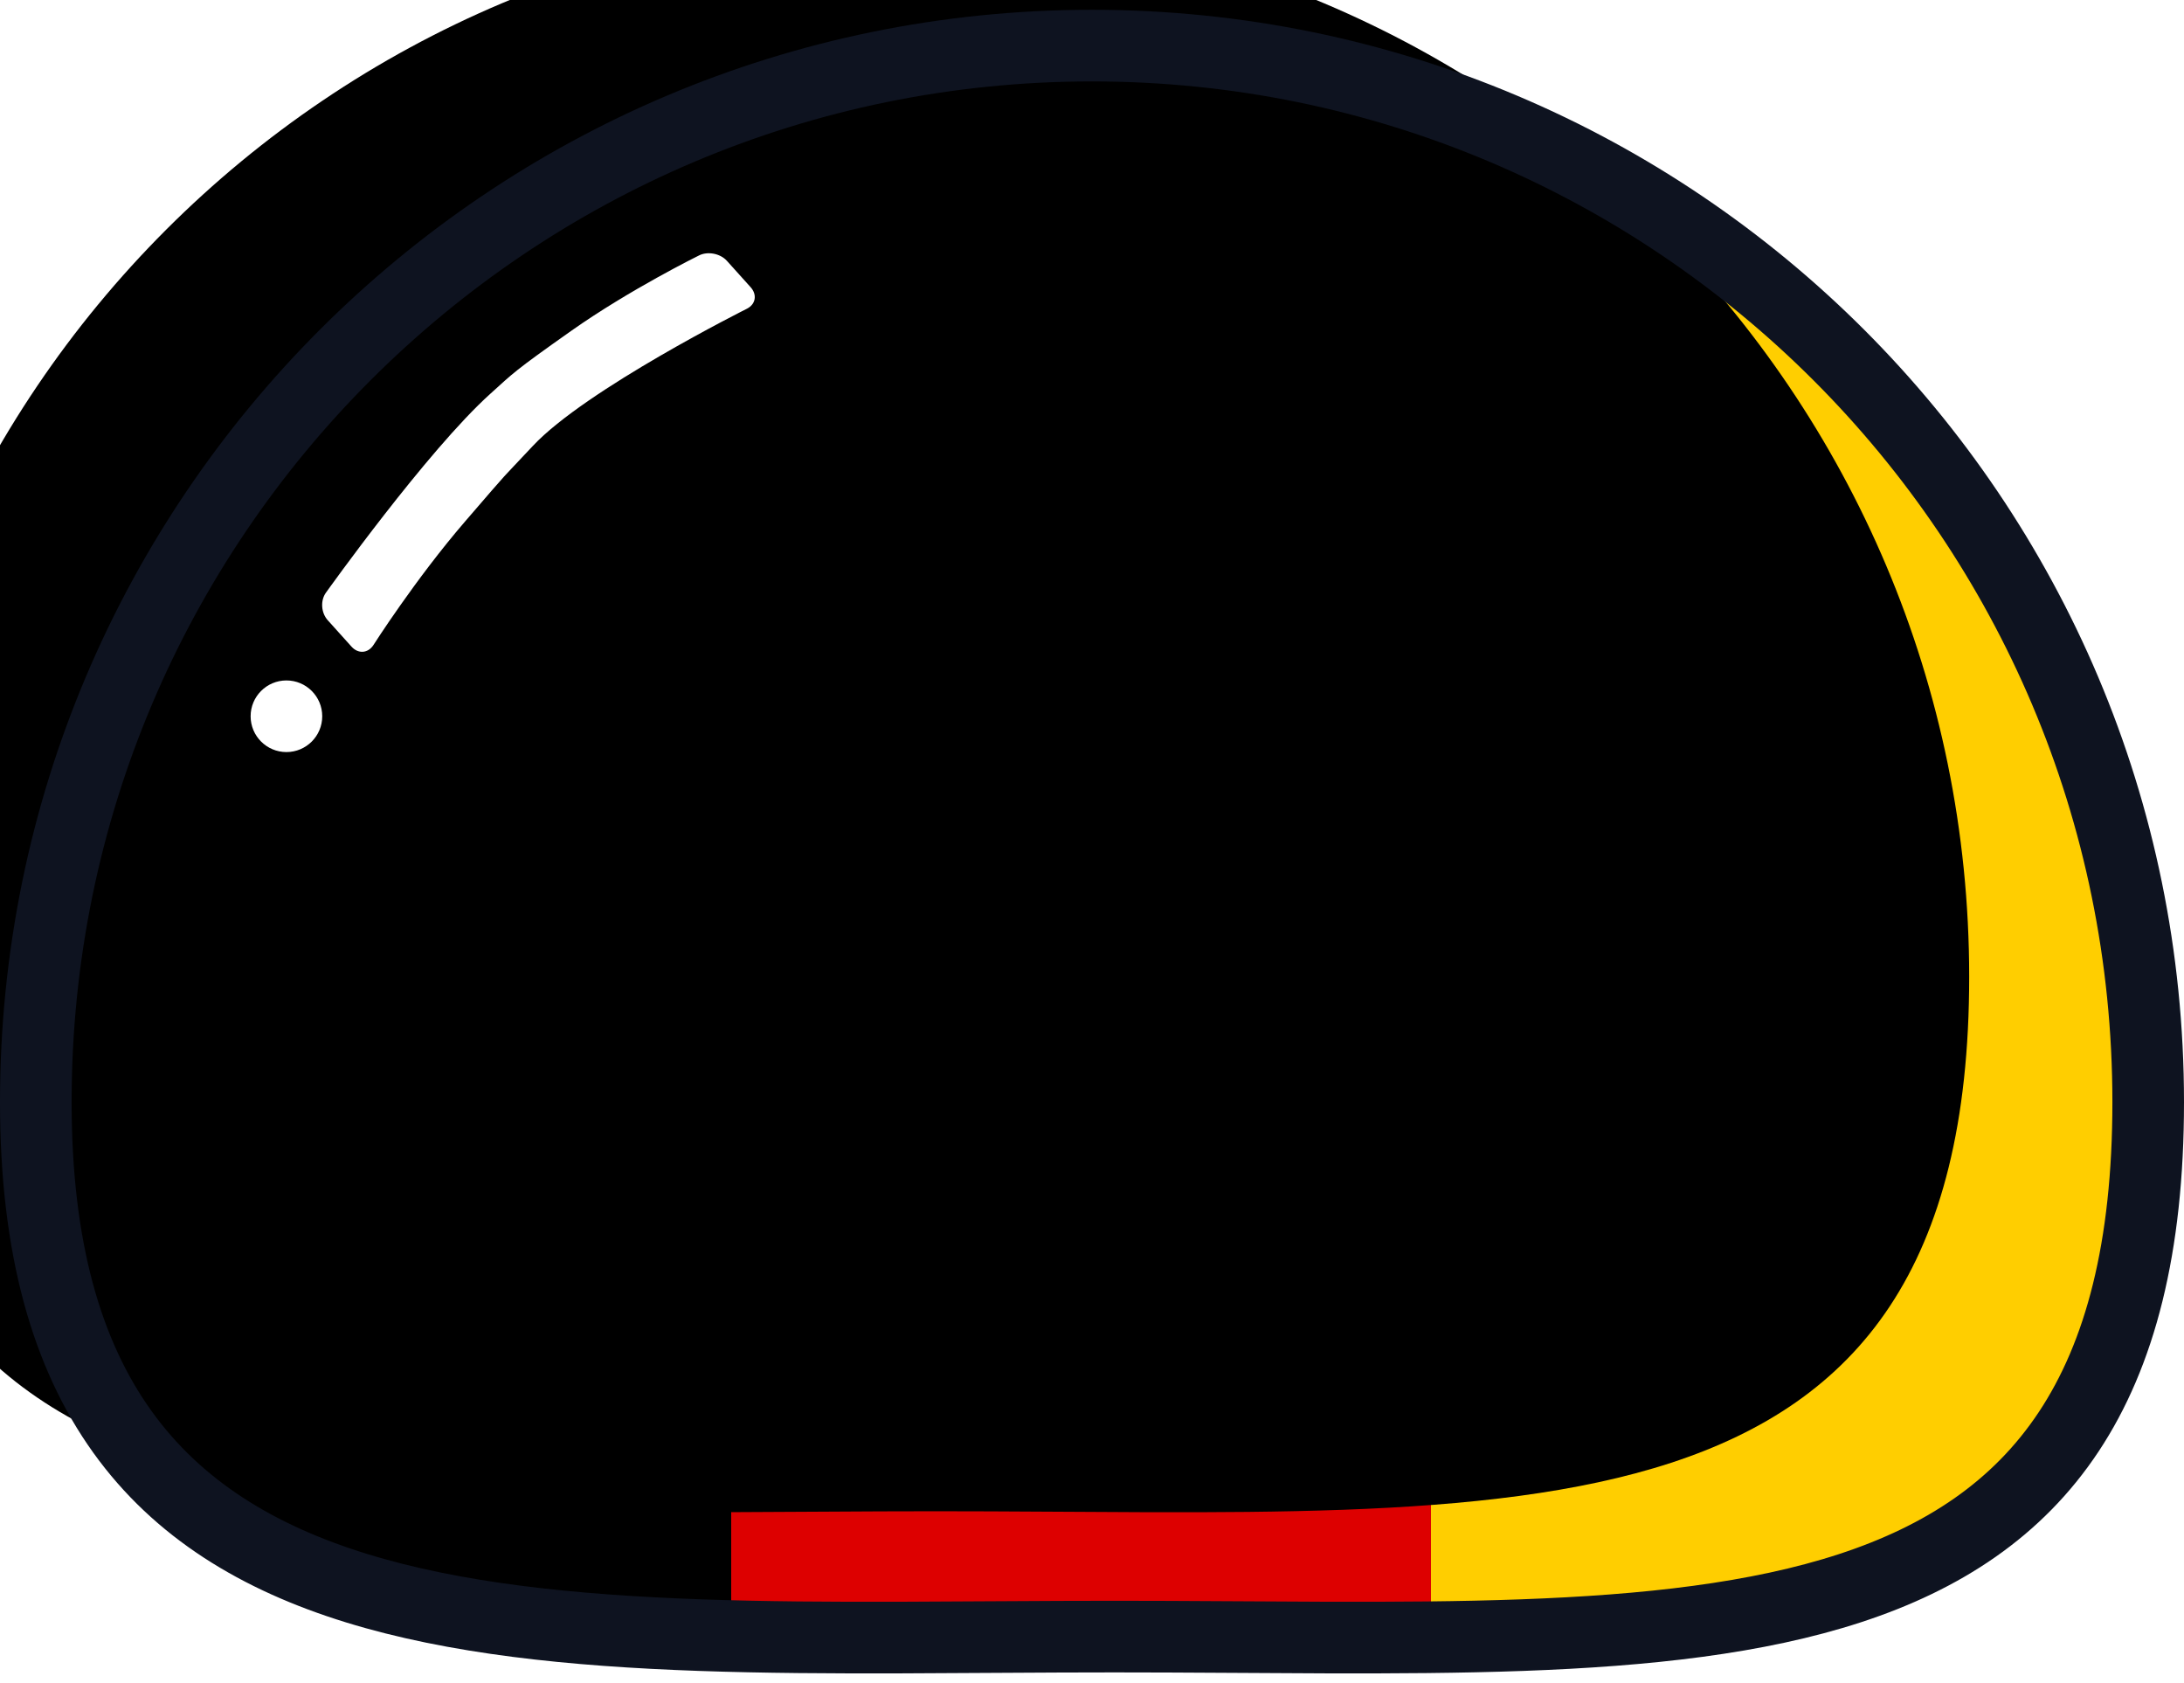 <?xml version="1.0" encoding="UTF-8"?>
<svg width="122px" height="94px" viewBox="0 0 122 94" version="1.1" xmlns="http://www.w3.org/2000/svg" xmlns:xlink="http://www.w3.org/1999/xlink">
    <defs>
        <path d="M144.453,104 C177.038,104 203.453,77.585 203.453,45 C203.453,12.415 177.038,-14 144.453,-14 C111.868,-14 114.603,13.675 114.603,46.26 C114.603,78.845 111.868,104 144.453,104 Z" id="path-1"></path>
        <filter x="-50%" y="-50%" width="200%" height="200%" filterUnits="objectBoundingBox" id="filter-2">
            <feOffset dx="7" dy="-10" in="SourceAlpha" result="shadowOffsetInner1"></feOffset>
            <feComposite in="shadowOffsetInner1" in2="SourceAlpha" operator="arithmetic" k2="-1" k3="1" result="shadowInnerInner1"></feComposite>
            <feColorMatrix values="0 0 0 0 0   0 0 0 0 0   0 0 0 0 0  0 0 0 0.1 0" type="matrix" in="shadowInnerInner1"></feColorMatrix>
        </filter>
        <linearGradient id="germanFlag" x1="0%" y1="0%" x2="0%" y2="100%">
            <stop offset="0%" stop-color="#000000"/>
            <stop offset="33%" stop-color="#000000"/>
            <stop offset="33%" stop-color="#DD0000"/>
            <stop offset="66%" stop-color="#DD0000"/>
            <stop offset="66%" stop-color="#FFCE00"/>
            <stop offset="100%" stop-color="#FFCE00"/>
        </linearGradient>
    </defs>
    <g id="Page-1" stroke="none" stroke-width="1" fill="none" fill-rule="evenodd">
        <g id="icon" transform="translate(-98, 2)">
            <g id="body" transform="translate(159, 45) rotate(-90) translate(-159, -45)">
                <use fill="url(#germanFlag)" fill-rule="evenodd" xlink:href="#path-1"></use>
                <use fill="black" fill-opacity="1" filter="url(#filter-2)" xlink:href="#path-1"></use>
                <use stroke="#0E1320" stroke-width="4" xlink:href="#path-1"></use>
            </g>
            <circle id="left-eye" fill="#000000" cx="139" cy="38" r="7"></circle>
            <circle id="right-eye" fill="#000000" cx="183" cy="38" r="7"></circle>
            <g id="light" transform="translate(112, 10)" fill="#FFFFFF">
                <circle cx="2" cy="28" r="2"></circle>
                <path d="M12.255,-1.65 C12.115,-2.177 12.446,-2.604 13.012,-2.604 L14.993,-2.604 C15.55,-2.604 16.121,-2.166 16.259,-1.643 C16.259,-1.643 17.428,2.487 17.903,6.458 C18.378,10.429 18.317,10.465 18.317,12.178 C18.317,16.941 16.208,26.439 16.208,26.439 C16.094,26.968 15.559,27.396 14.993,27.396 L13.012,27.396 C12.454,27.396 12.117,26.969 12.257,26.43 C12.257,26.43 13.426,22.229 13.964,17.986 C14.502,13.743 14.31,15.298 14.563,12.372 C14.936,8.061 12.255,-1.65 12.255,-1.65 Z" transform="translate(15.271, 12.396) scale(-1, 1) rotate(-48) translate(-15.271, -12.396)"/>
            </g>
            <path d="M159.5,78.305 C169.165,78.305 177,70.47 177,60.805 C177,51.14 169.689,56.462 160.024,56.462 C150.359,56.462 142,51.14 142,60.805 C142,70.47 149.835,78.305 159.5,78.305 Z" id="mouth" fill="#000000"></path>
        </g>
    </g>
</svg>
